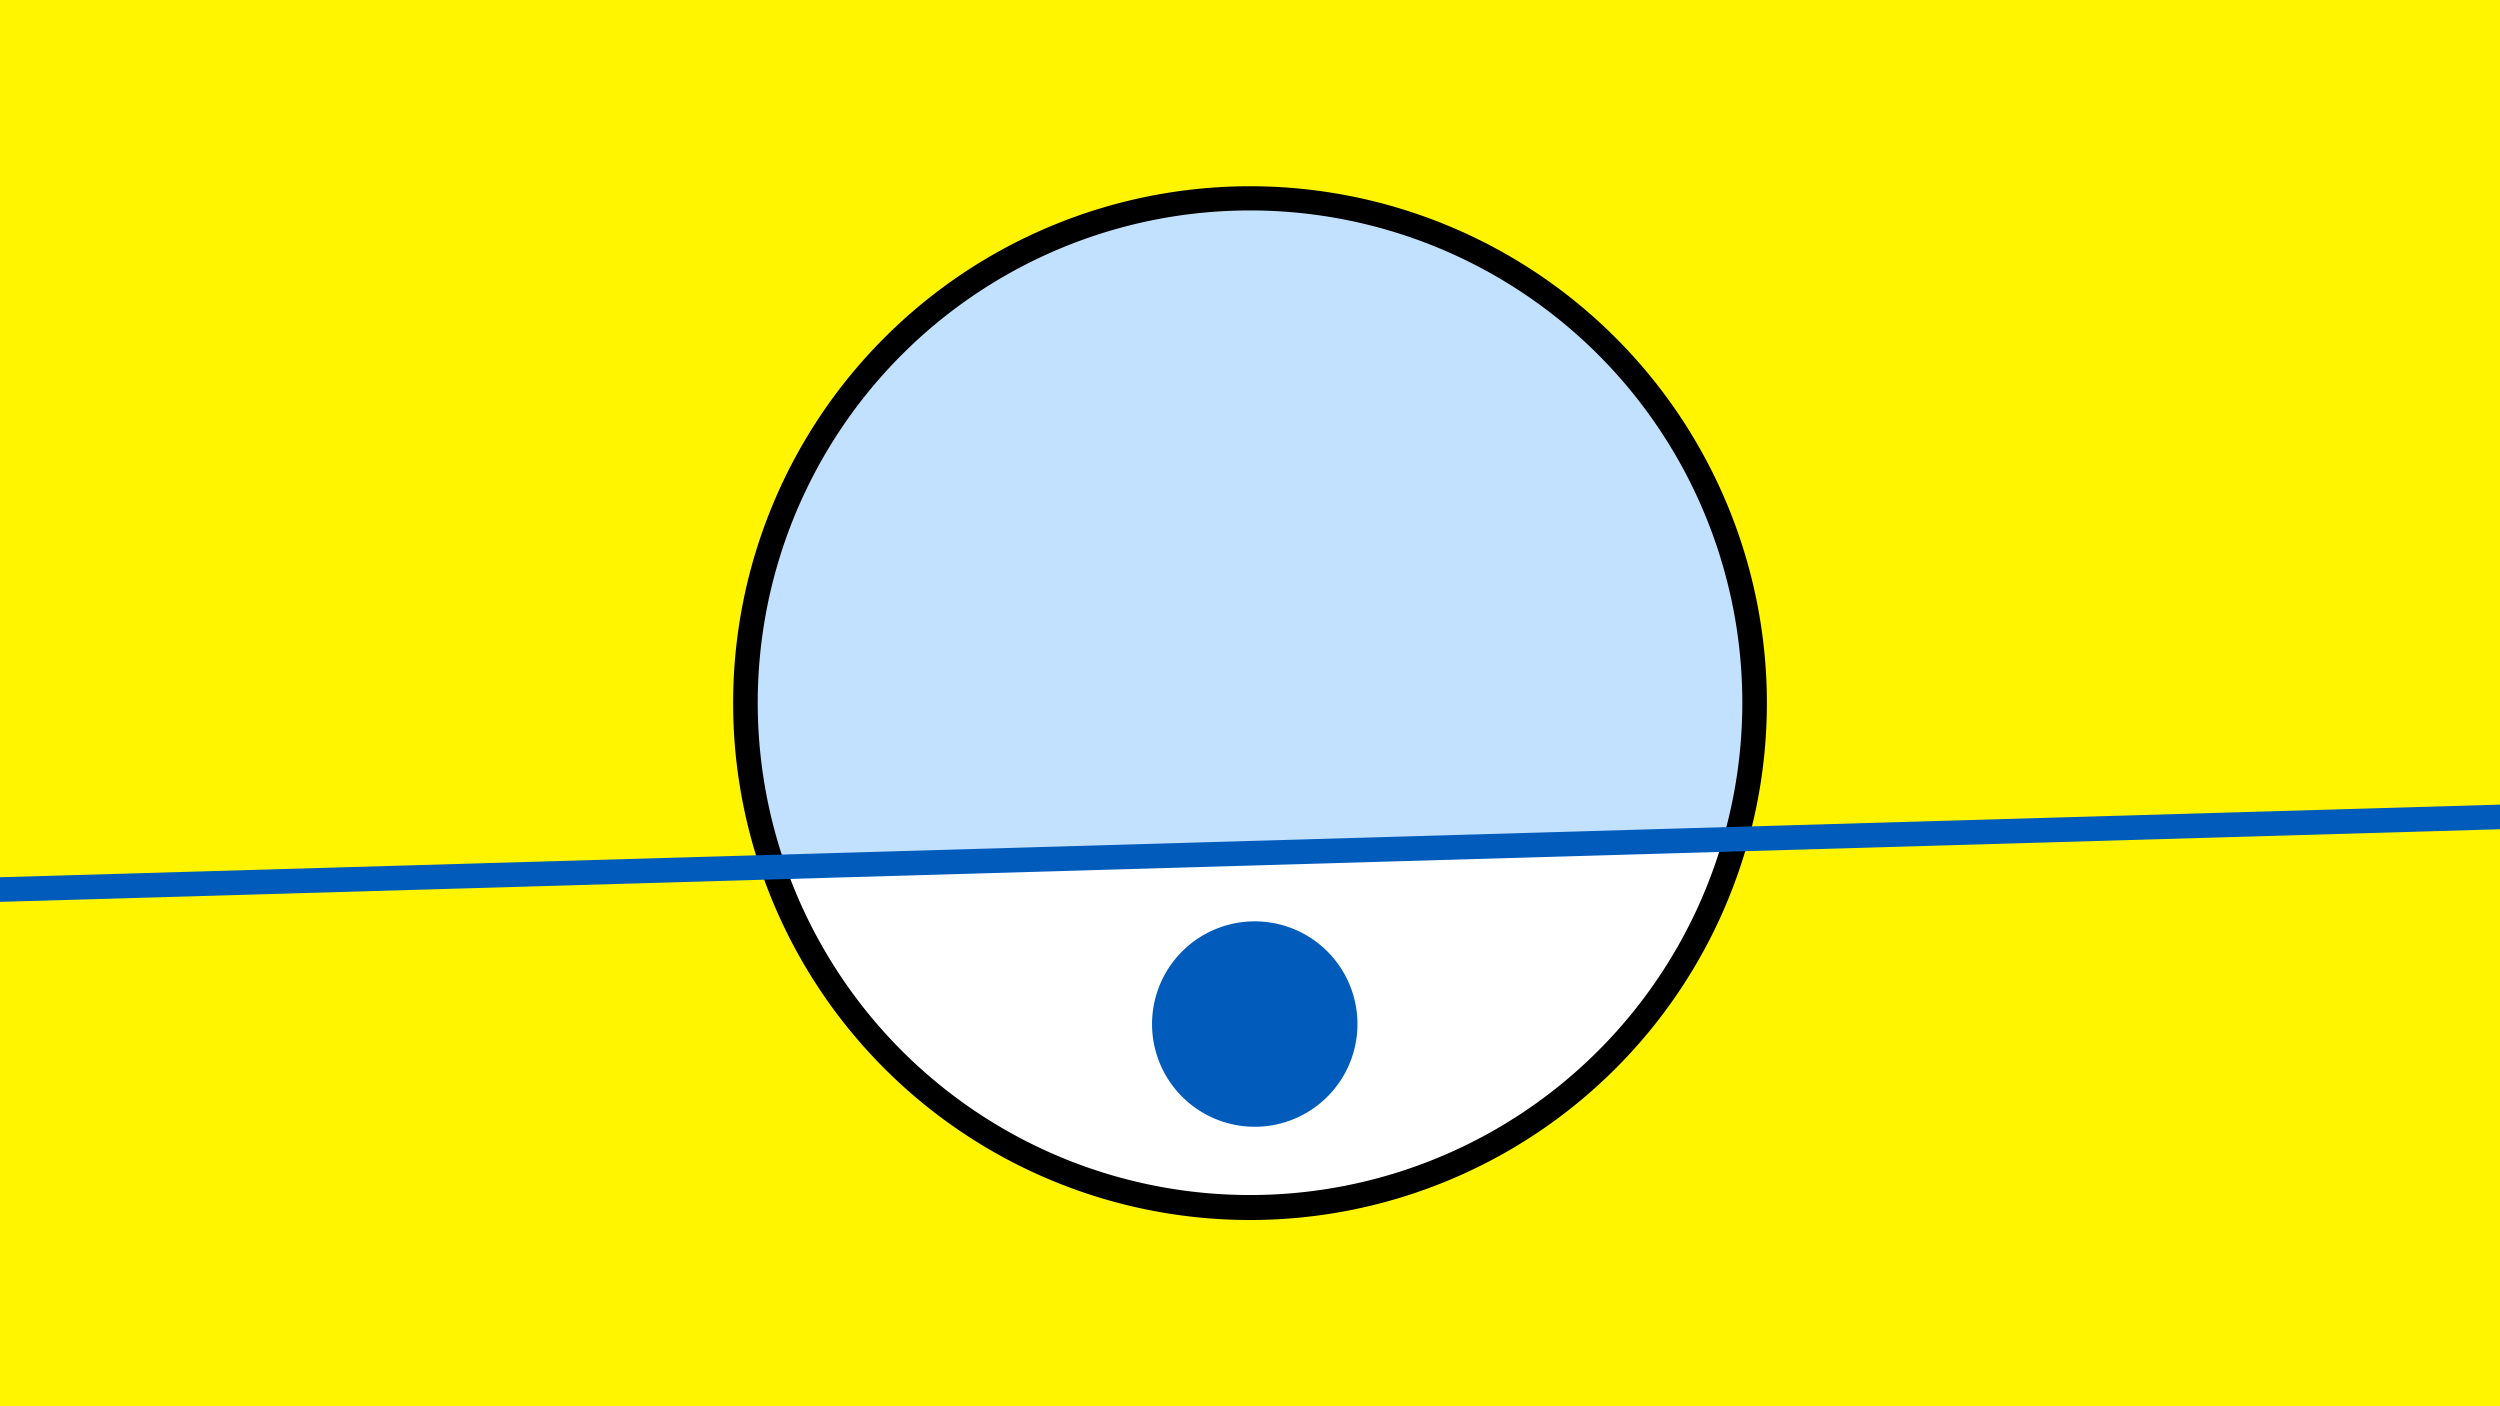 <svg width="1200" height="675" viewBox="-500 -500 1200 675" xmlns="http://www.w3.org/2000/svg"><path d="M-500-500h1200v675h-1200z" fill="#fff500"/><path d="M100 85.6a248.1 248.1 0 1 1 0-496.2 248.1 248.1 0 0 1 0 496.2" fill="undefined"/><path d="M327-97a236.3 236.3 0 0 1-449.8 13z"  fill="#fff" /><path d="M327-97a236.3 236.3 0 1 0-449.8 13z"  fill="#c2e1ff" /><path d="M104.5 40.8a49.3 49.3 0 1 1 0-98.5 49.3 49.3 0 0 1 0 98.5" fill="#005bbb"/><path d="M-510,-72.725L710,-108.162" stroke-width="11.812" stroke="#005bbb" /></svg>